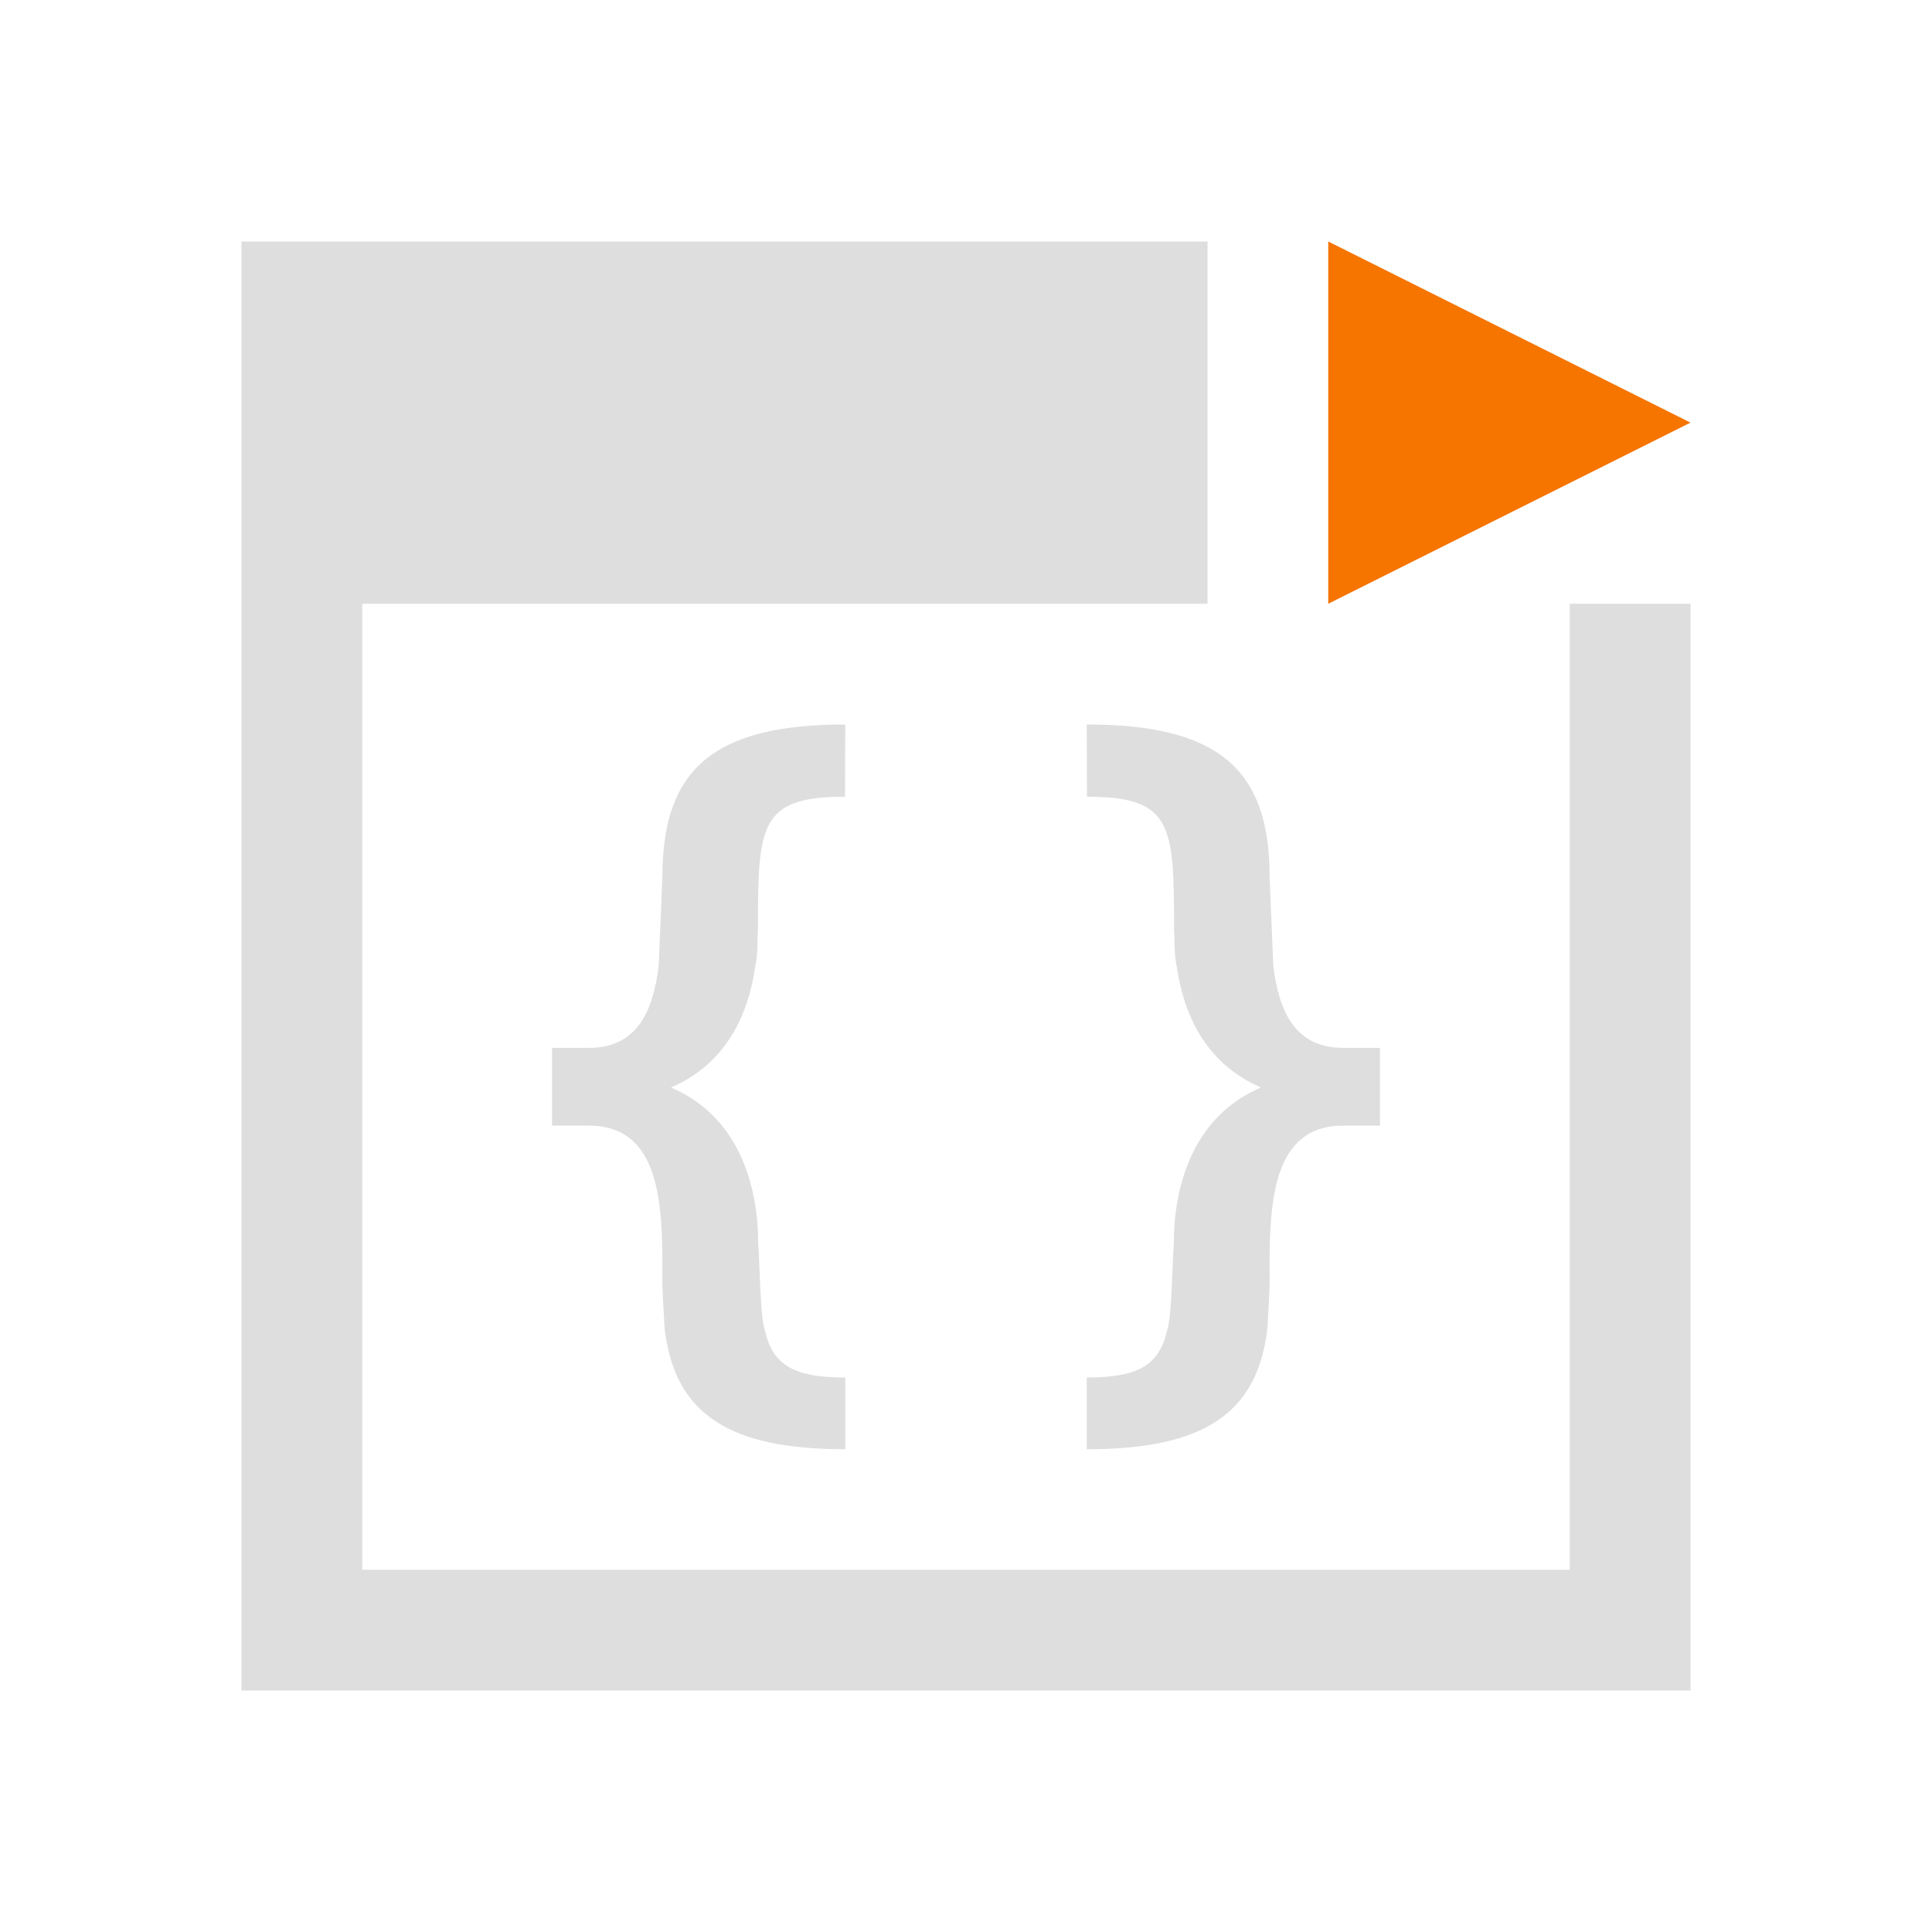 <svg xmlns="http://www.w3.org/2000/svg" viewBox="0 0 16 16">
  <defs id="defs3051">
    <style type="text/css" id="current-color-scheme">
      .ColorScheme-Text {
        color:#dedede;
      }
      .ColorScheme-NeutralText {
        color:#f67400;
      }
      </style>
  </defs>
 <path style="fill:currentColor;fill-opacity:1;stroke:none" 
     d="M 2 2 L 2 14 L 14 14 L 14 5 L 13 5 L 13 13 L 3 13 L 3 5 L 10 5 L 10 2 L 3 2 L 2 2 z M 7 6 C 5.934 6 5.486 6.352 5.486 7.254 C 5.486 7.254 5.462 7.841 5.455 8 C 5.409 8.369 5.28 8.678 4.877 8.678 L 4.572 8.678 L 4.572 9.322 L 4.877 9.322 C 5.466 9.322 5.486 9.966 5.486 10.523 C 5.481 10.697 5.5 10.893 5.504 11.002 C 5.587 11.714 6.042 12.002 7 12.002 L 7 11.408 C 6.55 11.408 6.394 11.292 6.33 11.002 C 6.296 10.886 6.293 10.488 6.279 10.297 C 6.279 9.882 6.156 9.262 5.557 9.006 C 6.03 8.803 6.201 8.378 6.254 8.006 C 6.278 7.902 6.271 7.782 6.277 7.701 C 6.277 6.835 6.287 6.598 6.998 6.598 L 7 6 z M 9 6 L 9.002 6.598 C 9.713 6.598 9.723 6.835 9.723 7.701 C 9.729 7.782 9.722 7.902 9.746 8.006 C 9.799 8.378 9.97 8.803 10.443 9.006 C 9.844 9.262 9.721 9.882 9.721 10.297 C 9.707 10.488 9.704 10.886 9.67 11.002 C 9.606 11.292 9.45 11.408 9 11.408 L 9 12.002 C 9.958 12.002 10.413 11.714 10.496 11.002 C 10.5 10.893 10.519 10.697 10.514 10.523 C 10.514 9.966 10.534 9.322 11.123 9.322 L 11.428 9.322 L 11.428 8.678 L 11.123 8.678 C 10.72 8.678 10.591 8.369 10.545 8 C 10.538 7.841 10.514 7.254 10.514 7.254 C 10.514 6.352 10.066 6 9 6 z "
     class="ColorScheme-Text"
     />
  <path
       style="fill:currentColor;fill-opacity:1;stroke:none" 
     class="ColorScheme-NeutralText"
    d="M 11,5 14,3.5 11,2 Z" />
</svg>
